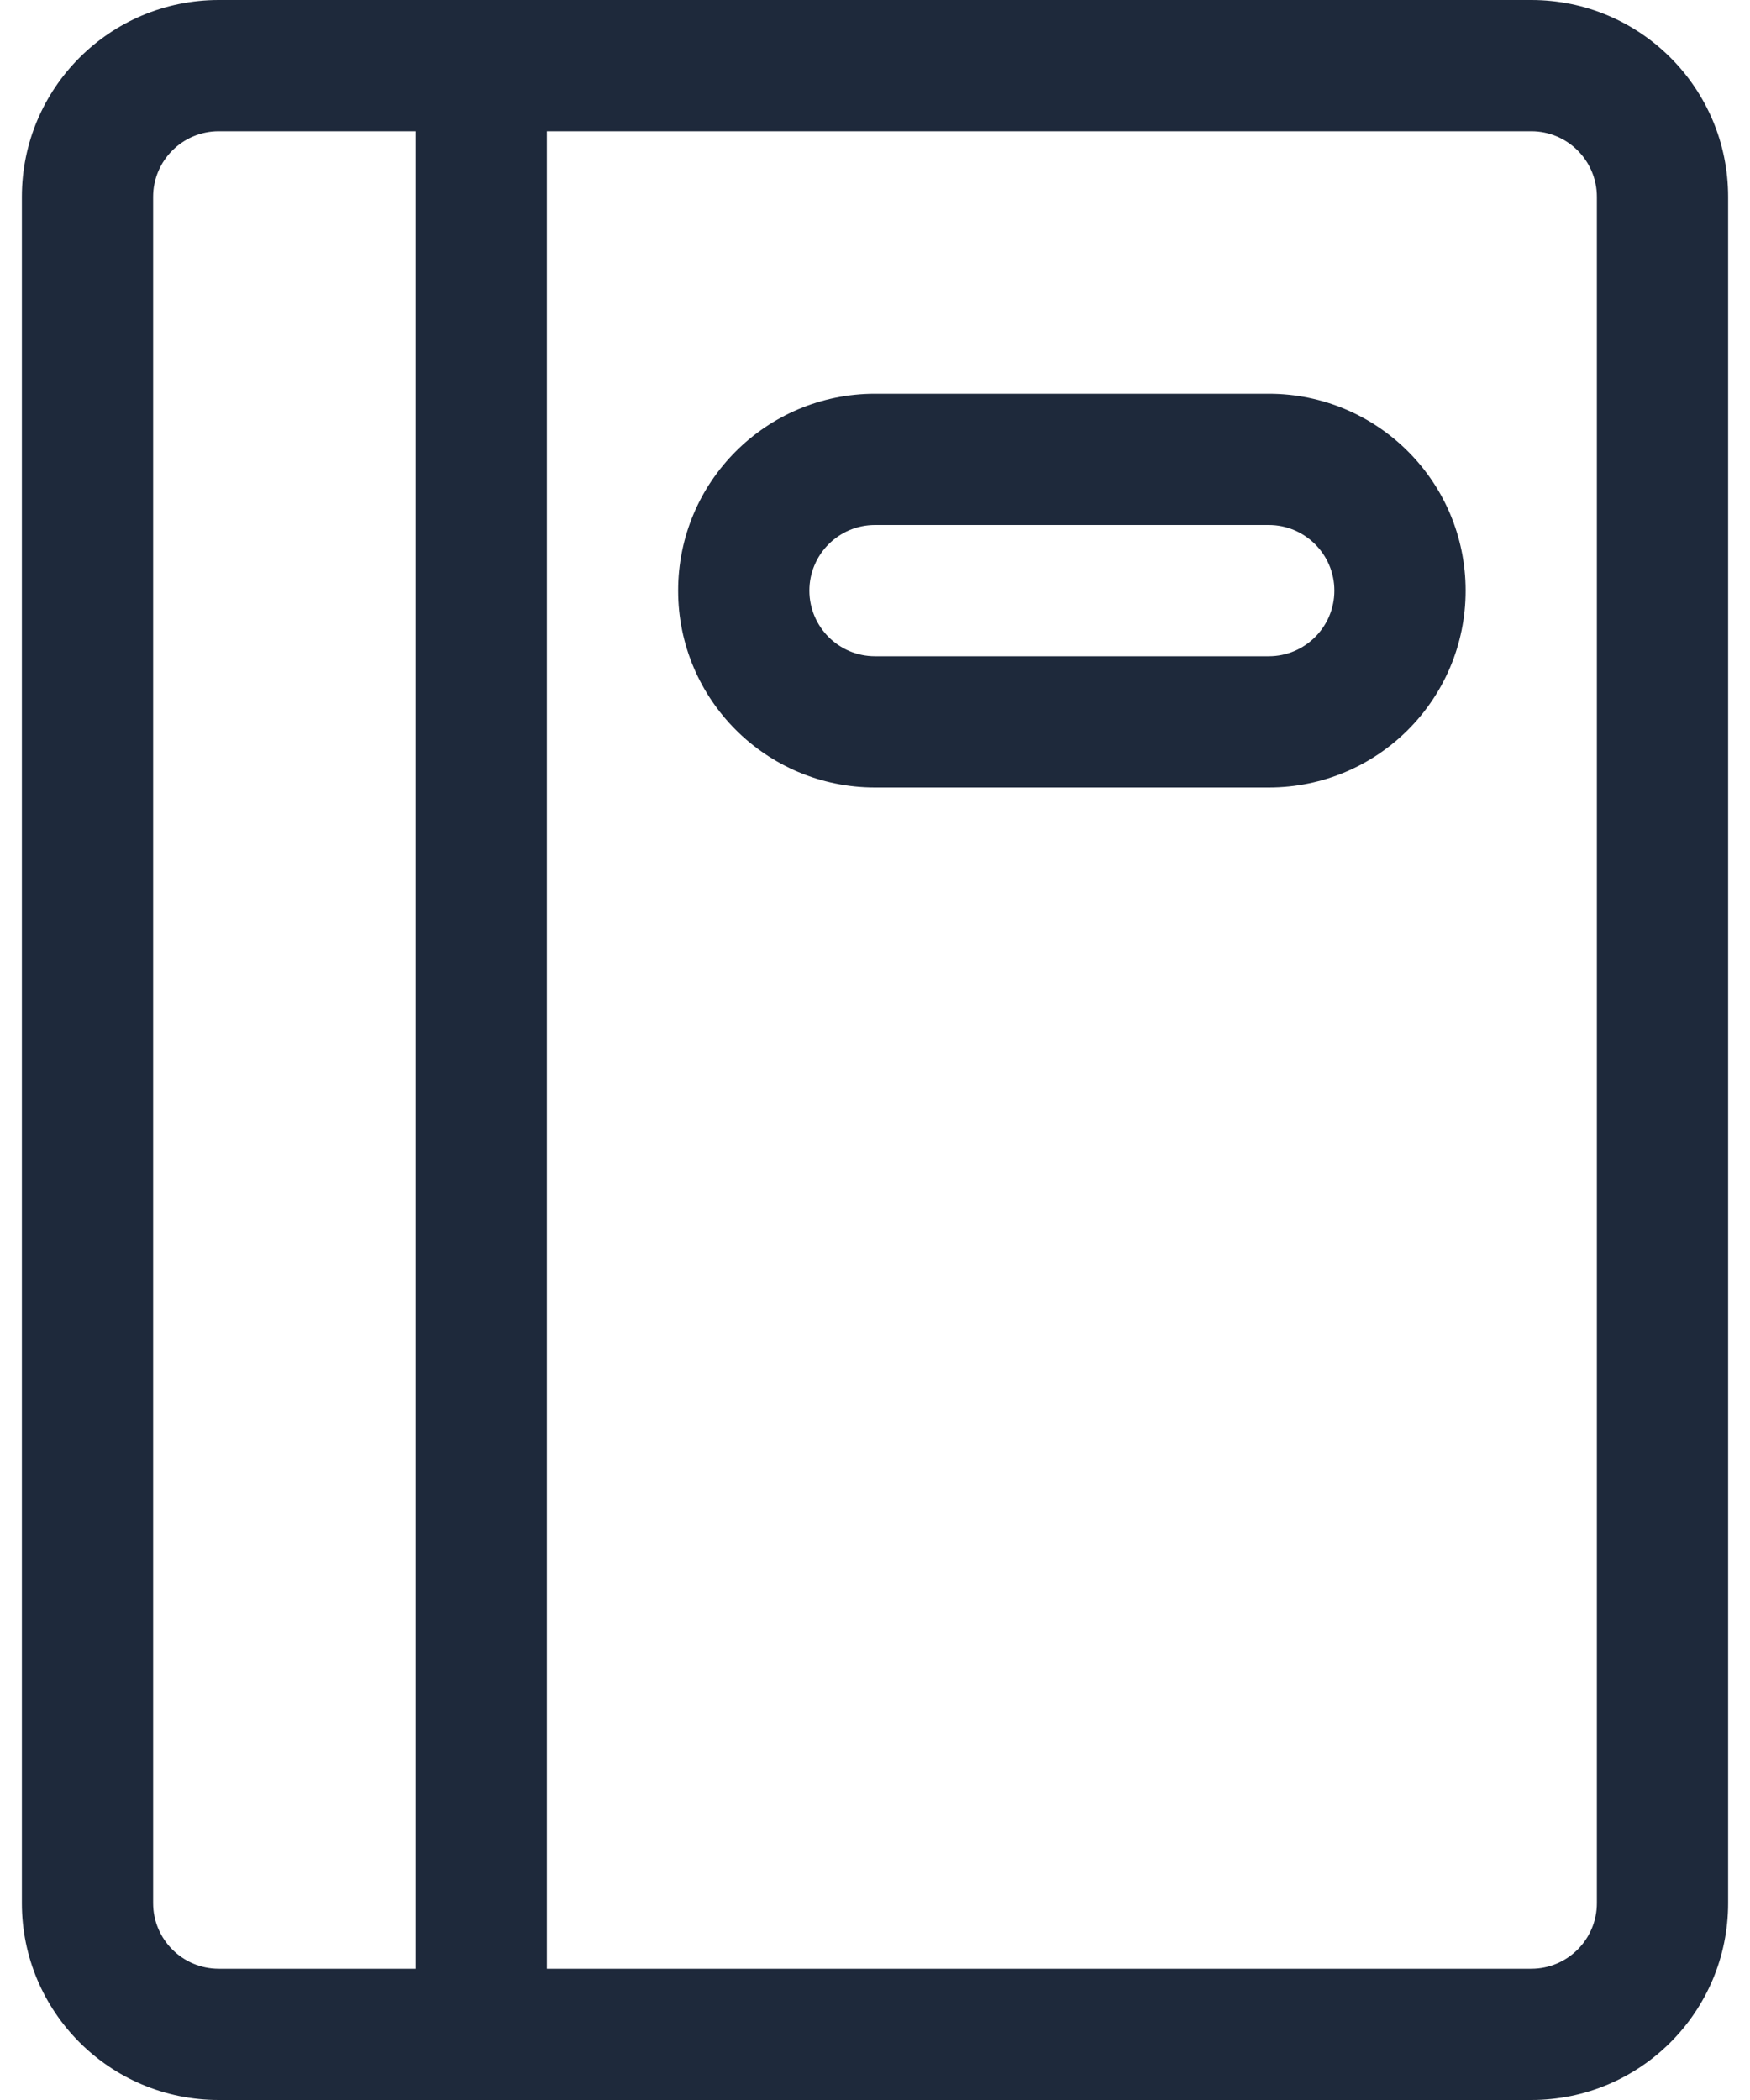 <svg width="20" height="24" viewBox="0 0 20 24" fill="none" xmlns="http://www.w3.org/2000/svg">
<path fill-rule="evenodd" clip-rule="evenodd" d="M0.25 2.25C0.25 1.007 1.257 0 2.5 0H17.5C18.743 0 19.75 1.007 19.75 2.25V21.75C19.75 22.993 18.743 24 17.5 24H2.5C1.257 24 0.25 22.993 0.25 21.75V2.25ZM2.5 1.5C2.086 1.5 1.75 1.836 1.75 2.25V21.75C1.75 22.164 2.086 22.5 2.5 22.5H17.5C17.914 22.5 18.25 22.164 18.25 21.75V2.25C18.25 1.836 17.914 1.5 17.5 1.5H2.5Z" fill="#1E293B"/>
<path fill-rule="evenodd" clip-rule="evenodd" d="M5.5 0C5.914 0 6.25 0.336 6.25 0.75V23.25C6.25 23.664 5.914 24 5.5 24C5.086 24 4.75 23.664 4.75 23.25V0.75C4.75 0.336 5.086 0 5.5 0Z" fill="#1E293B"/>
<path fill-rule="evenodd" clip-rule="evenodd" d="M10 6C9.586 6 9.25 6.336 9.25 6.75C9.25 7.164 9.586 7.5 10 7.5H14.5C14.914 7.5 15.25 7.164 15.25 6.75C15.25 6.336 14.914 6 14.5 6H10ZM7.75 6.75C7.75 5.507 8.757 4.5 10 4.5H14.5C15.743 4.5 16.75 5.507 16.75 6.75C16.75 7.993 15.743 9 14.5 9H10C8.757 9 7.75 7.993 7.75 6.75Z" fill="#1E293B"/>
</svg>
